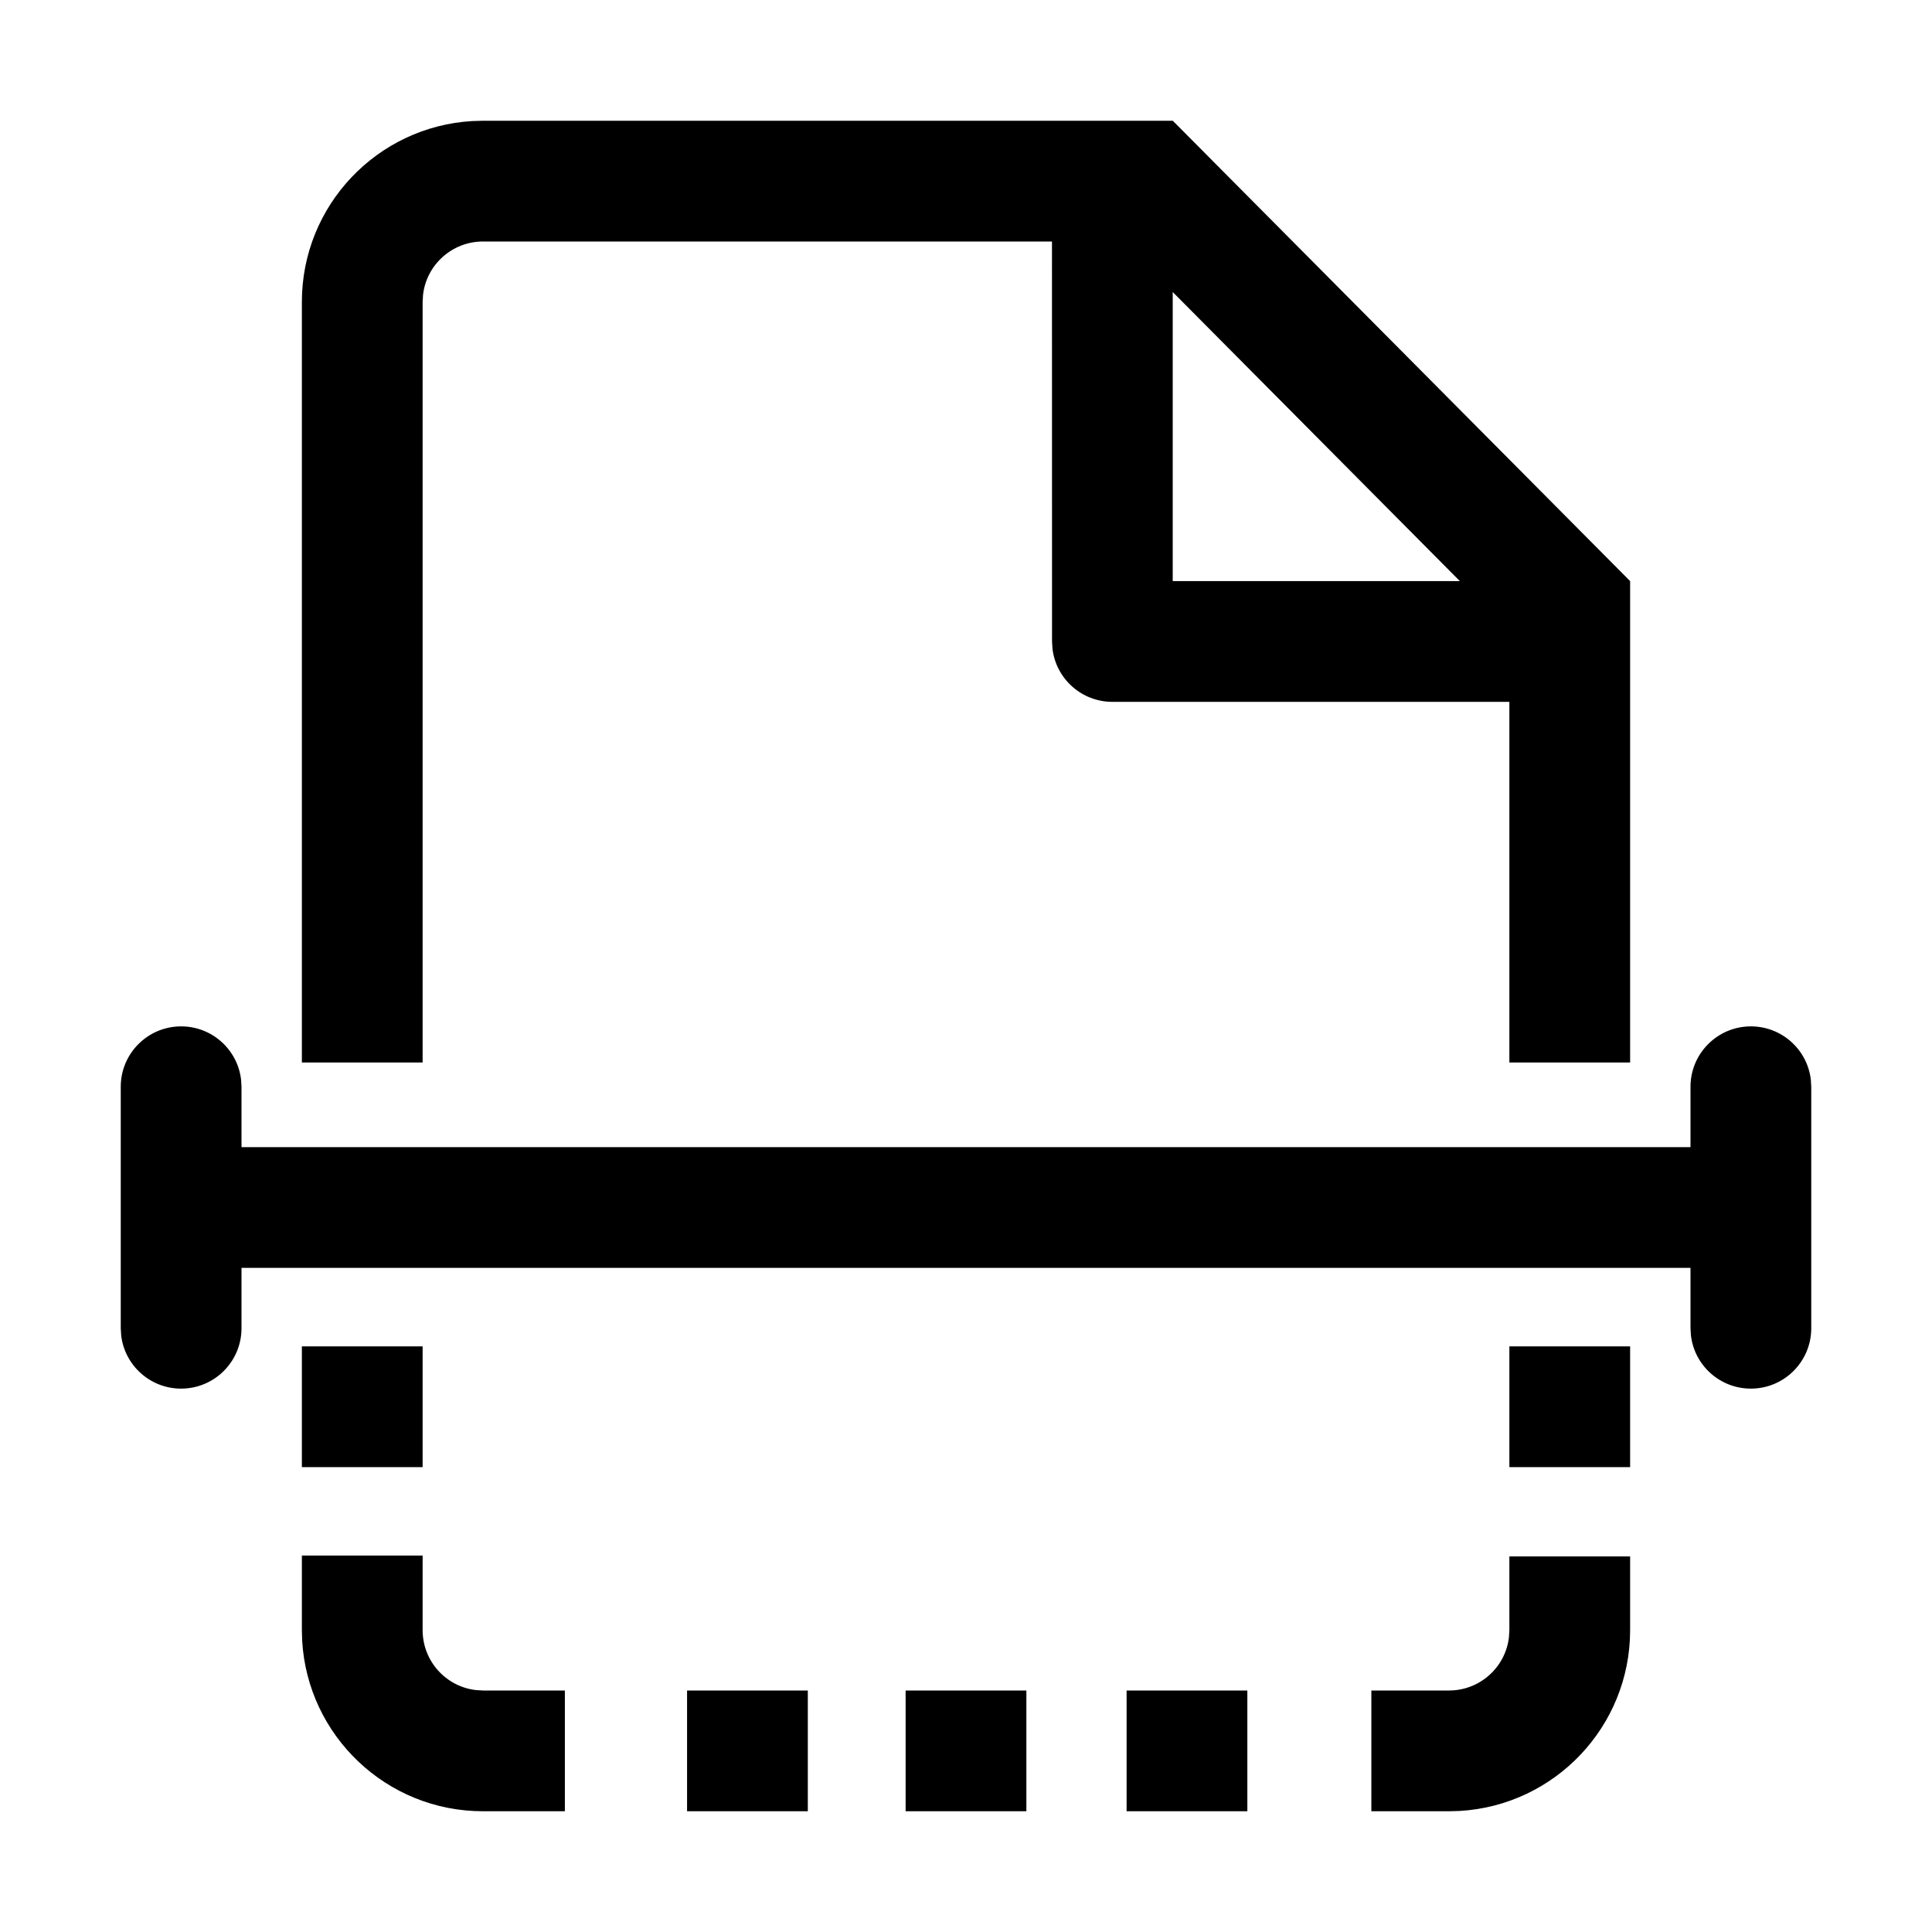 <?xml version="1.0" encoding="UTF-8"?>
<svg viewBox="0 0 32 32" version="1.1" xmlns="http://www.w3.org/2000/svg" xmlns:xlink="http://www.w3.org/1999/xlink">
<title>scan</title>
<path d="M13.38 28v2h-2v-2h2zM17 28v2h-2v-2h2zM20.66 28v2h-2v-2h2zM7 25.765v1.235c0 0.513 0.386 0.936 0.883 0.993l0.117 0.007h1.356v2h-1.356c-1.598 0-2.904-1.249-2.995-2.824l-0.005-0.176v-1.235h2zM27 25.779v1.221c0 1.598-1.249 2.904-2.824 2.995l-0.176 0.005h-1.286v-2h1.286c0.513 0 0.936-0.386 0.993-0.883l0.007-0.117v-1.221h2zM7 22.3v2h-2v-2h2zM27 22.3v2h-2v-2h2zM29 17c0.513 0 0.936 0.386 0.993 0.883l0.007 0.117v4c0 0.552-0.448 1-1 1-0.513 0-0.936-0.386-0.993-0.883l-0.007-0.117v-1h-24v1c0 0.552-0.448 1-1 1-0.513 0-0.936-0.386-0.993-0.883l-0.007-0.117v-4c0-0.552 0.448-1 1-1 0.513 0 0.936 0.386 0.993 0.883l0.007 0.117v1h24v-1c0-0.552 0.448-1 1-1zM19.425 2l7.575 7.625v7.973h-2v-5.973l-6.575 0c-0.513 0-0.936-0.386-0.993-0.883l-0.007-0.117-0.001-6.625h-9.424c-0.513 0-0.936 0.386-0.993 0.883l-0.007 0.117v12.598h-2v-12.598c0-1.598 1.249-2.904 2.824-2.995l0.176-0.005h11.425zM19.424 4.837l0 4.788 4.756 0-4.756-4.788z"></path>
</svg>
